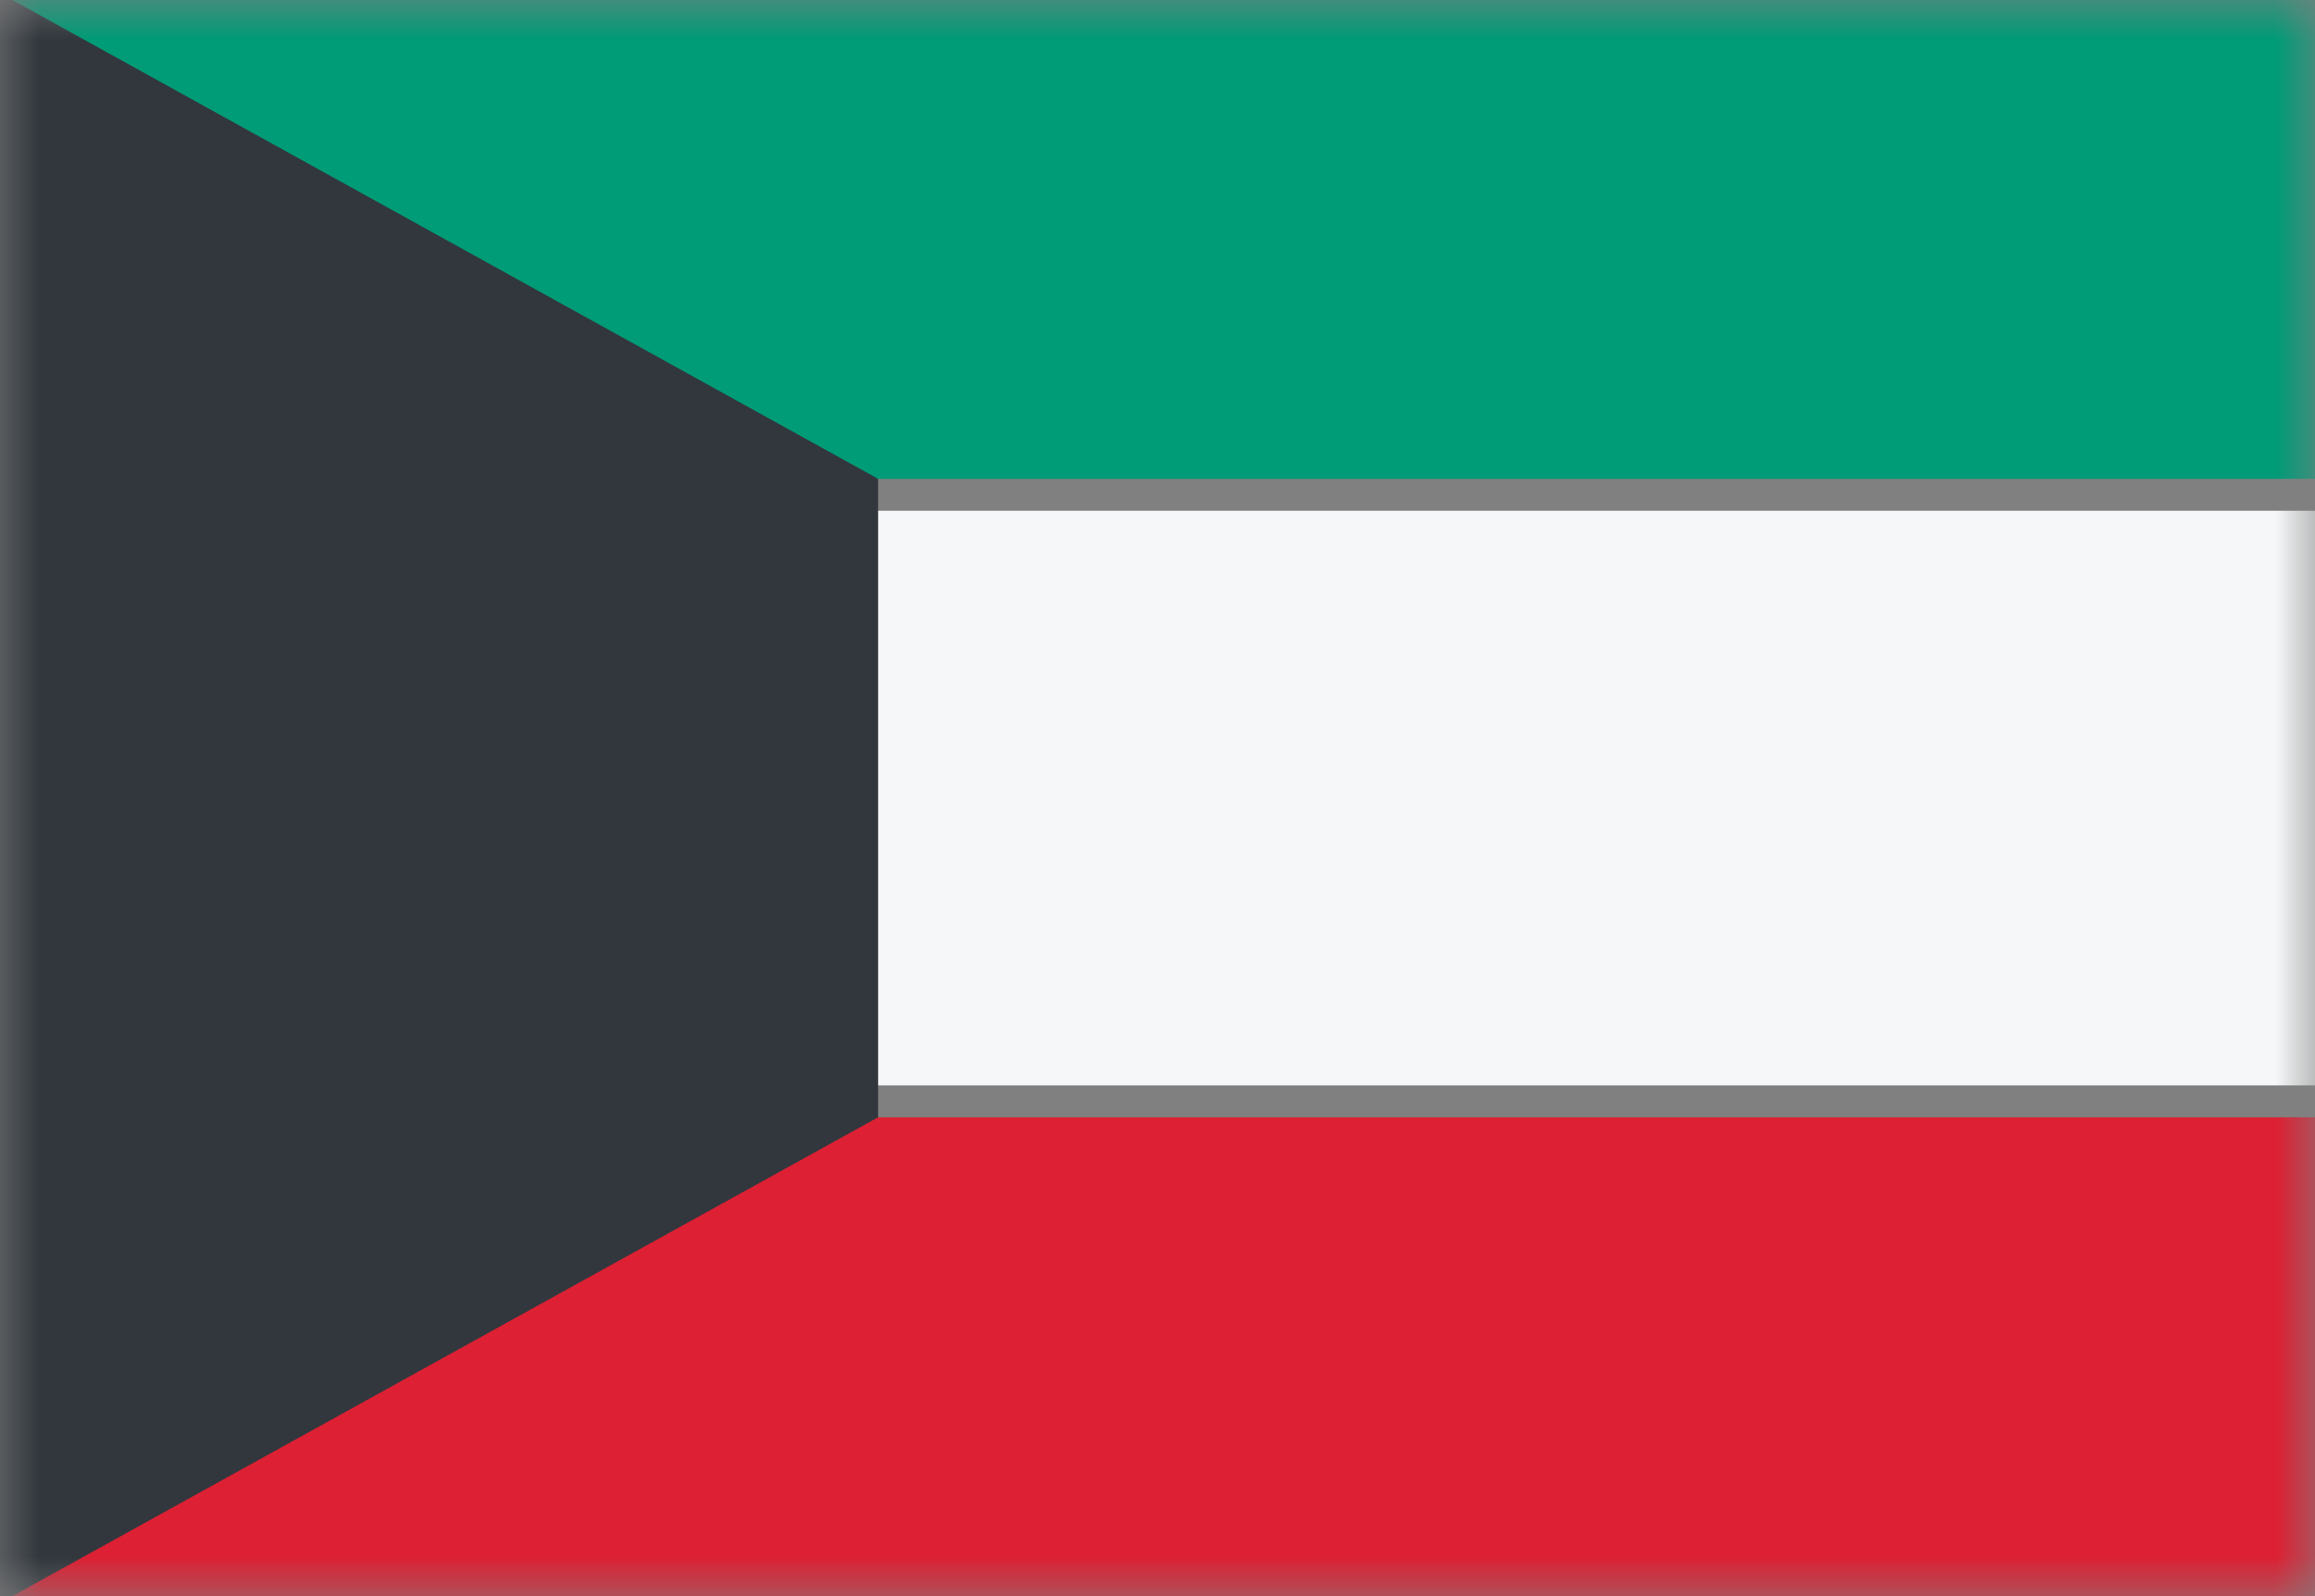 <svg width="29" height="20" viewBox="0 0 29 20" fill="none" xmlns="http://www.w3.org/2000/svg">
<rect x="0" y="0" width="29" height="20" fill="#808080" stroke="none"/>
<mask id="mask0_11482_6080" style="mask-type:alpha" maskUnits="userSpaceOnUse" x="0" y="0" width="29" height="20">
<rect width="29" height="20" fill="#D9D9D9"/>
</mask>
<g mask="url(#mask0_11482_6080)">
<rect y="20" width="6" height="29" transform="rotate(-90 0 20)" fill="#DD2033"/>
<rect y="13.6" width="7.2" height="29" transform="rotate(-90 0 13.6)" fill="#F5F7F8"/>
<rect y="6" width="6" height="29" transform="rotate(-90 0 6)" fill="#009B77"/>
<path d="M-2.014 -1.2V21.2L11 14V6L-2.014 -1.2Z" fill="#31373D"/>
</g>
</svg>
